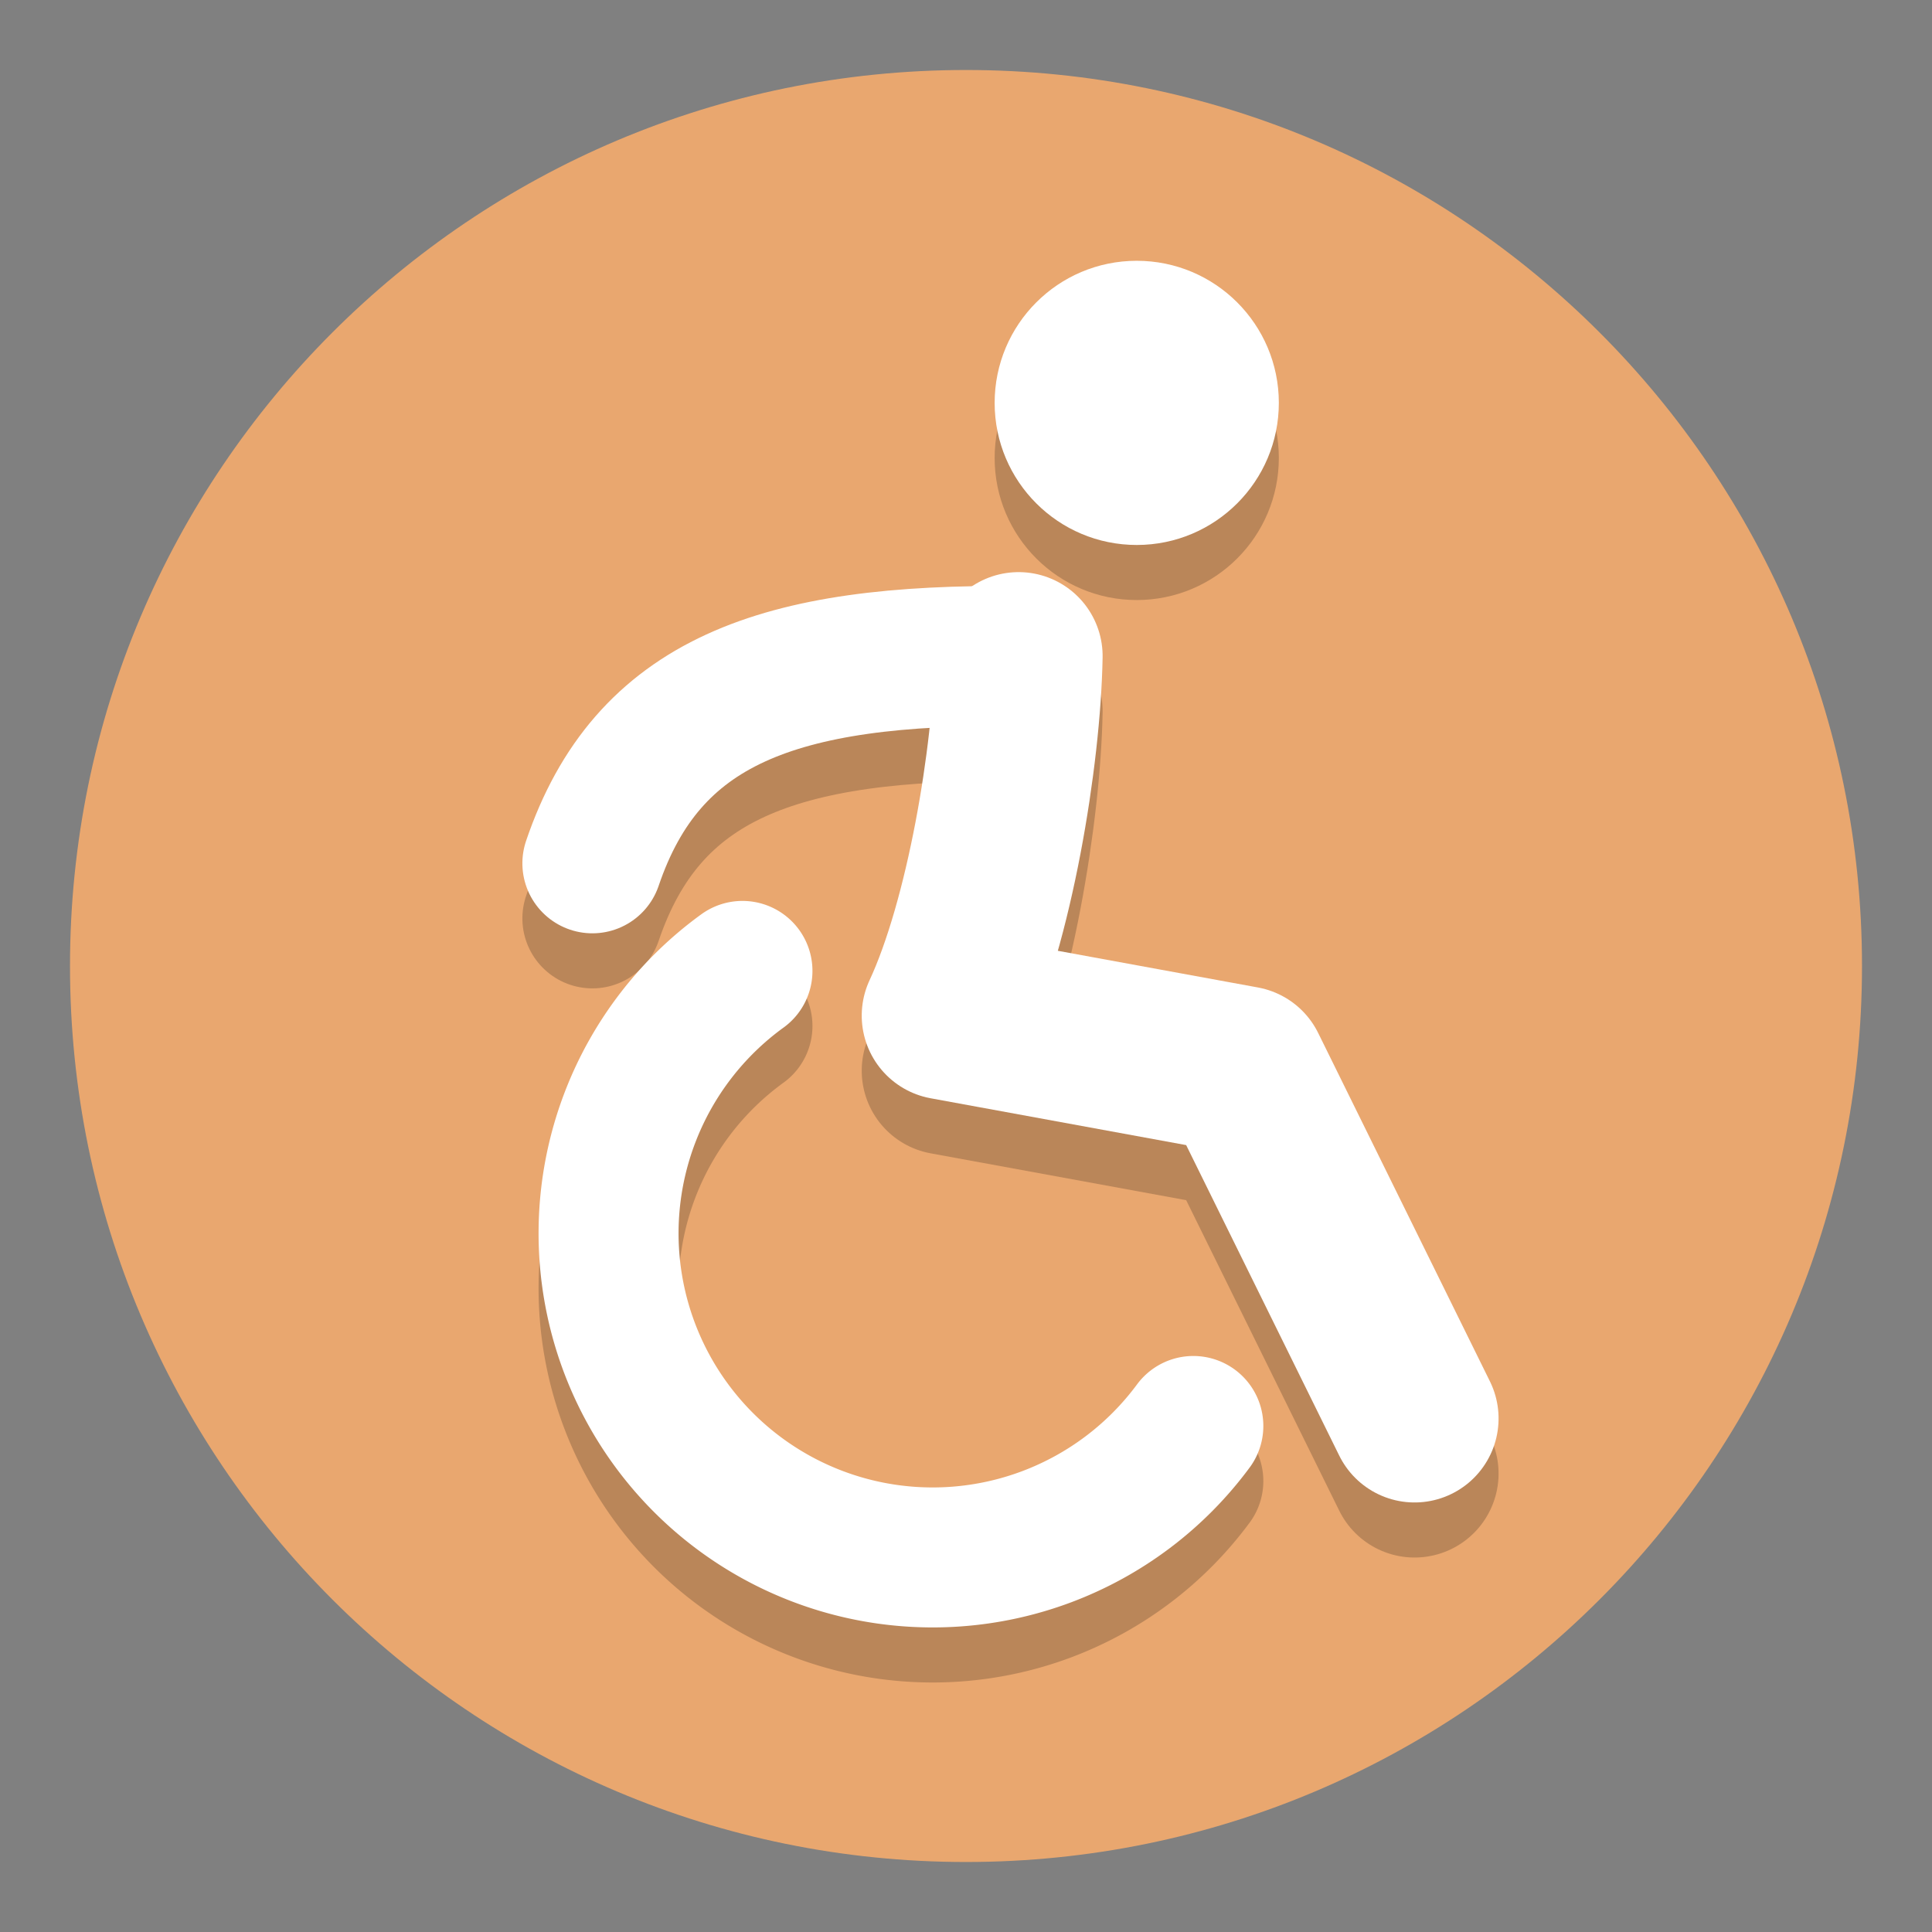<?xml version="1.0" encoding="UTF-8"?>
<svg width="138" height="138" version="1.1" viewBox="0 0 138 138" xmlns="http://www.w3.org/2000/svg" xmlns:cc="http://creativecommons.org/ns#" xmlns:dc="http://purl.org/dc/elements/1.1/" xmlns:rdf="http://www.w3.org/1999/02/22-rdf-syntax-ns#">
 <rect x="0" y="0" width="138" height="138" fill="#808080" stroke="none"/>
 <g id="wheelchair_shop" transform="translate(722 149)">
  <path d="m-589-80c0 35.346-28.654 64-64 64-35.346 0-64-28.654-64-64 0-35.346 28.654-64 64-64 35.346 0 64 28.654 64 64" fill="#e9a76f" stroke-width=".2"/>
  <g transform="matrix(.893 .016 -.016 .893 -63.634 2.931)" stroke-opacity=".2">
   <g fill="none" stroke="#000" stroke-linecap="round" stroke-opacity=".2">
    <path d="m-642.52-40.159a25.921 25.921 0 0 1 -26.2 10.386 25.921 25.921 0 0 1 -20.192 -19.662 25.921 25.921 0 0 1 9.687 -26.466" stroke-width="11.195" style="paint-order:normal"/>
    <path d="m-624.84-41.076-14.232-27.611-23.836-3.929c3.377-7.605 5.315-20.853 5.315-28.853" stroke-linejoin="round" stroke-width="13.434"/>
    <path d="m-691.38-84.289c4.155-12.998 14.478-17.058 33.79-17.181" stroke-linejoin="round" stroke-width="11.195"/>
   </g>
   <circle transform="rotate(-1.058)" cx="-646.15" cy="-133.84" r="11.364" fill-opacity=".2" style="paint-order:normal"/>
  </g>
  <g transform="matrix(.893 .016 -.016 .893 -63.634 -1.002)">
   <g fill="none" stroke="#fff" stroke-linecap="round">
    <path d="m-642.52-40.159a25.921 25.921 0 0 1 -26.2 10.386 25.921 25.921 0 0 1 -20.192 -19.662 25.921 25.921 0 0 1 9.687 -26.466" stroke-width="11.195" style="paint-order:normal"/>
    <path d="m-624.84-41.076-14.232-27.611-23.836-3.929c3.377-7.605 5.315-20.853 5.315-28.853" stroke-linejoin="round" stroke-width="13.434"/>
    <path d="m-691.38-84.289c4.155-12.998 14.478-17.058 33.79-17.181" stroke-linejoin="round" stroke-width="11.195"/>
   </g>
   <circle transform="rotate(-1.058)" cx="-646.15" cy="-133.84" r="11.364" fill="#fff" style="paint-order:normal"/>
  </g>
 </g>
</svg>
